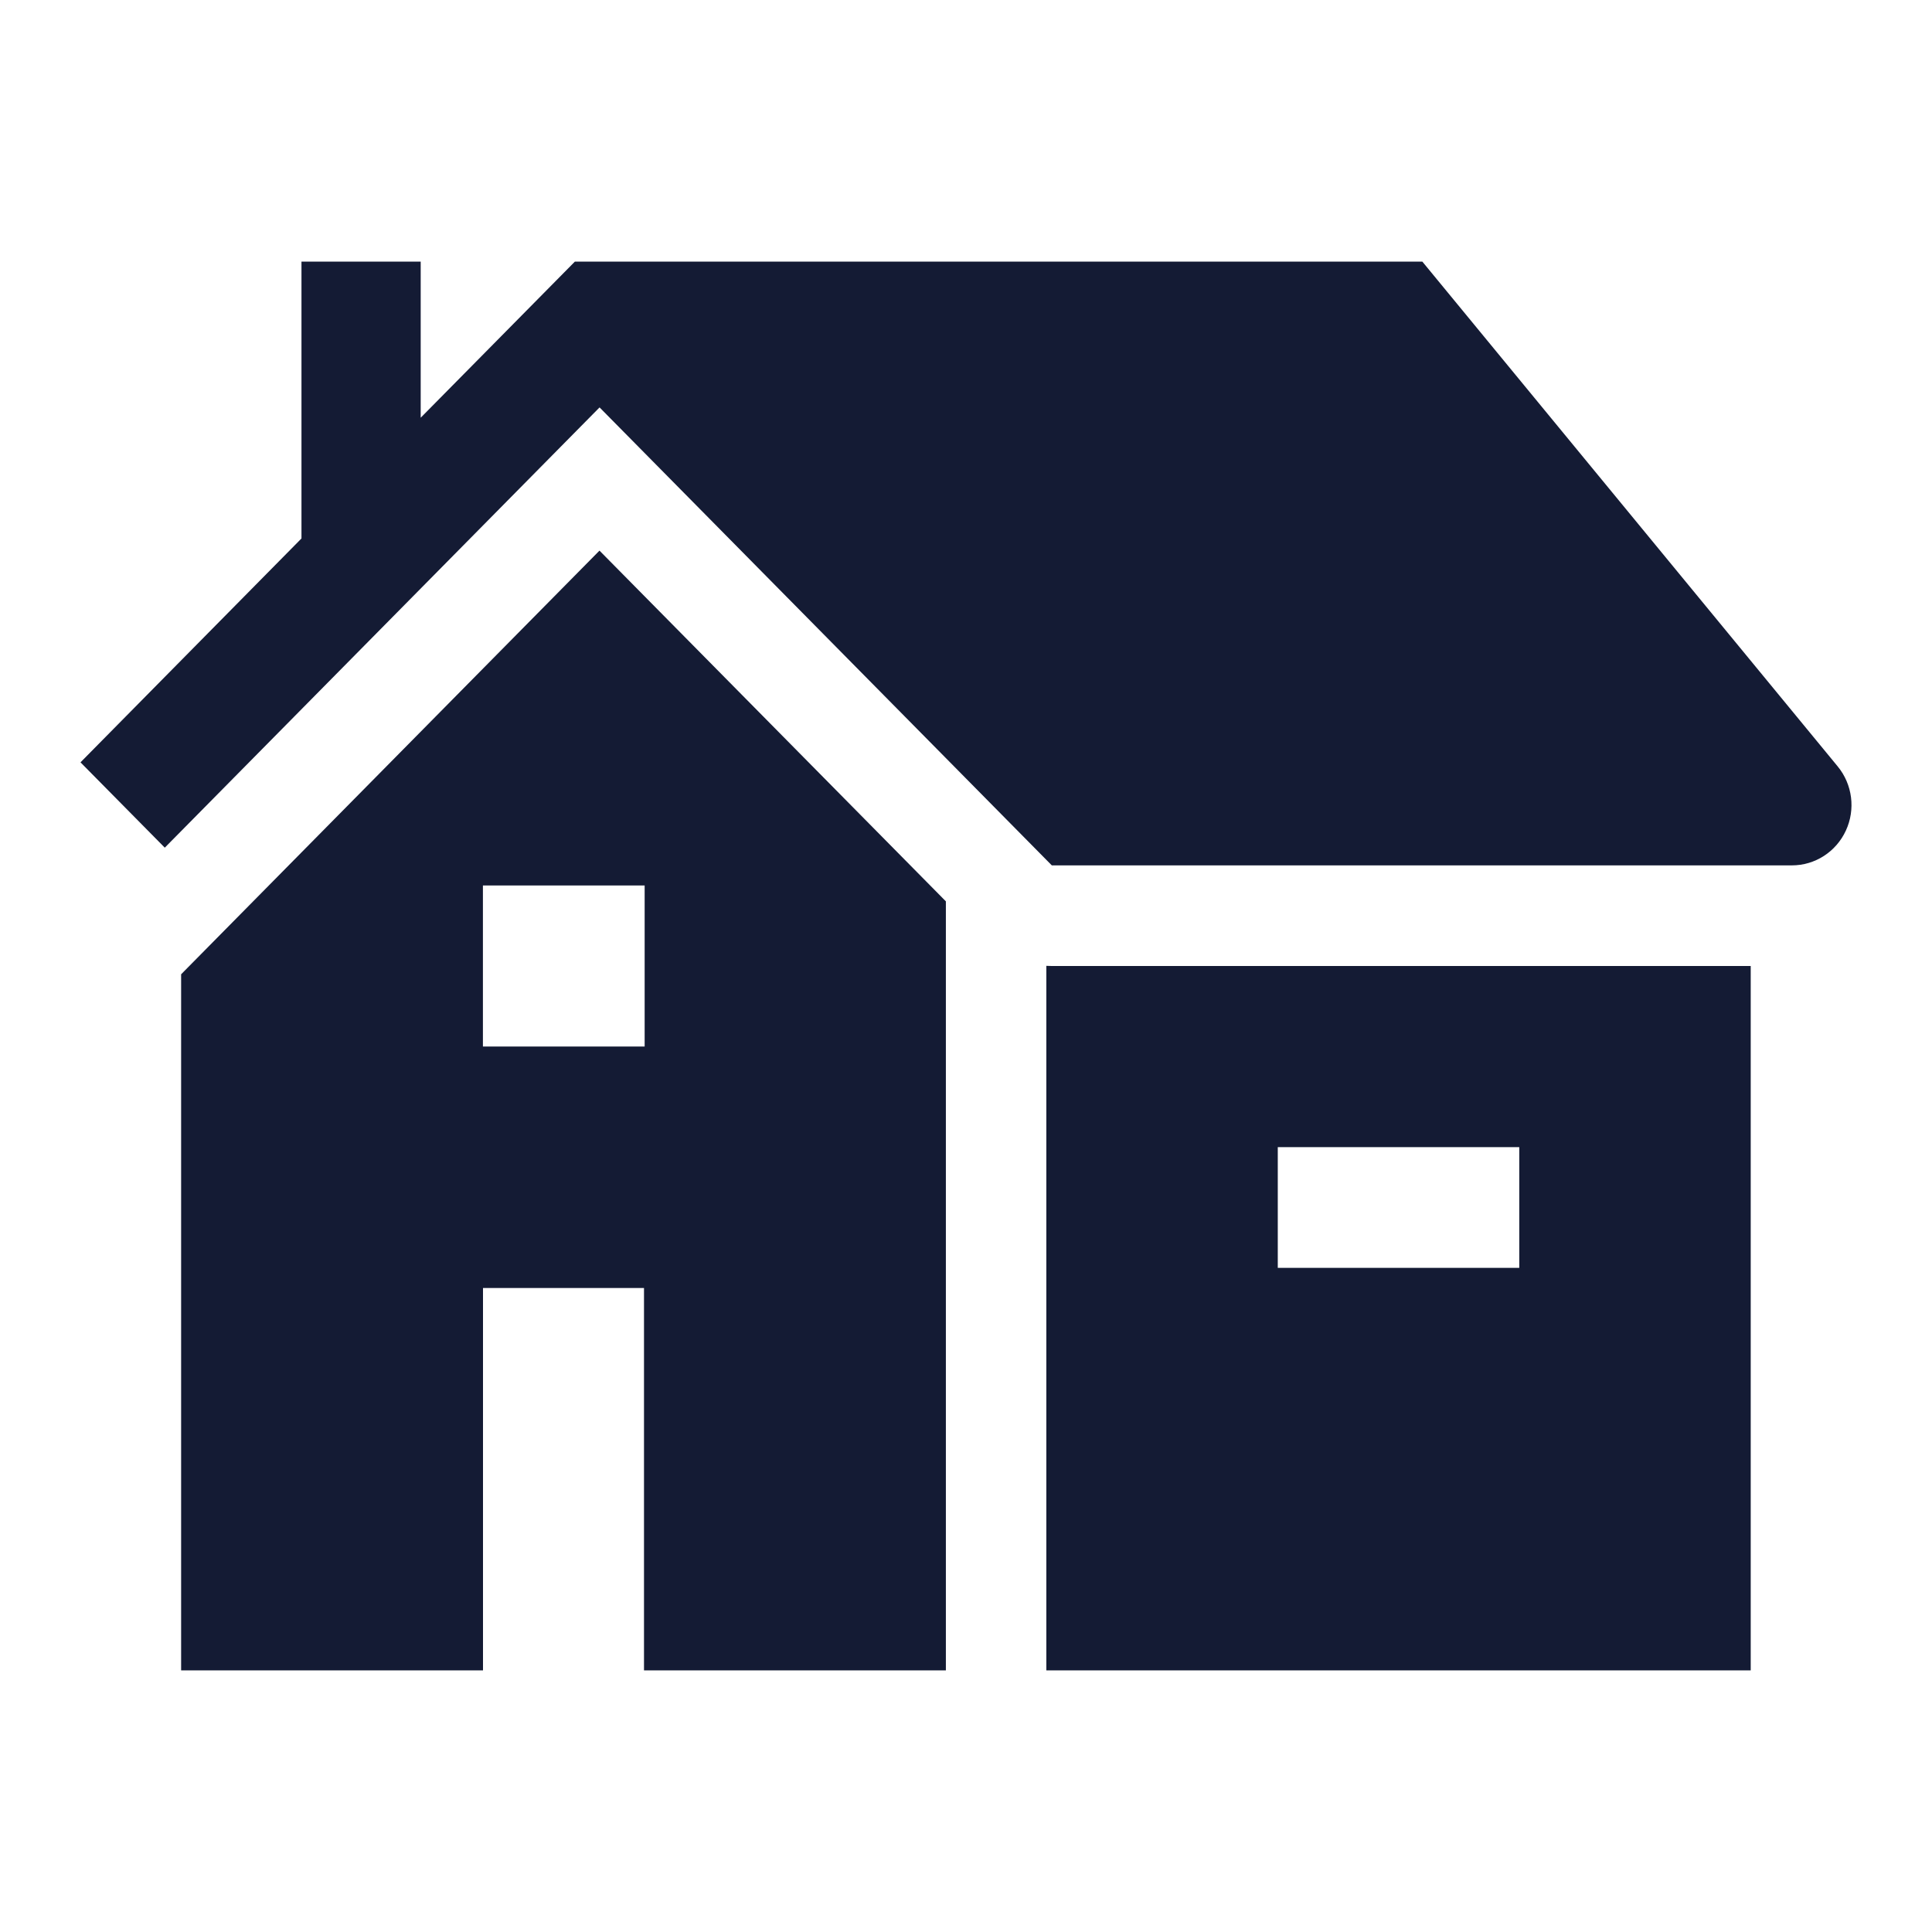 <svg width="24" height="24" viewBox="0 0 24 24" fill="none" xmlns="http://www.w3.org/2000/svg">
<path d="M22.828 9.52C23.012 9.743 23.052 10.055 22.93 10.318C22.808 10.582 22.547 10.75 22.259 10.75H13.066L7.448 5.061L2.047 10.53L1 9.47L3.745 6.689V3.25H5.226V5.189L7.141 3.25H17.669L22.828 9.52Z" fill="#141B34"/>
<path fill-rule="evenodd" clip-rule="evenodd" d="M8 16V20.75H11.75L11.75 11.197L7.447 6.84L2.25 12.103L2.25 20.75H6V16H8ZM5.999 13L8.008 13L8.008 11H5.999L5.999 13Z" fill="#141B34"/>
<path fill-rule="evenodd" clip-rule="evenodd" d="M13.065 12C13.042 12 13.02 11.999 12.998 11.998L12.998 20.75H21.748V12L13.065 12ZM15.873 15.75H18.873V14.25H15.873V15.75Z" fill="#141B34"/>
</svg>
